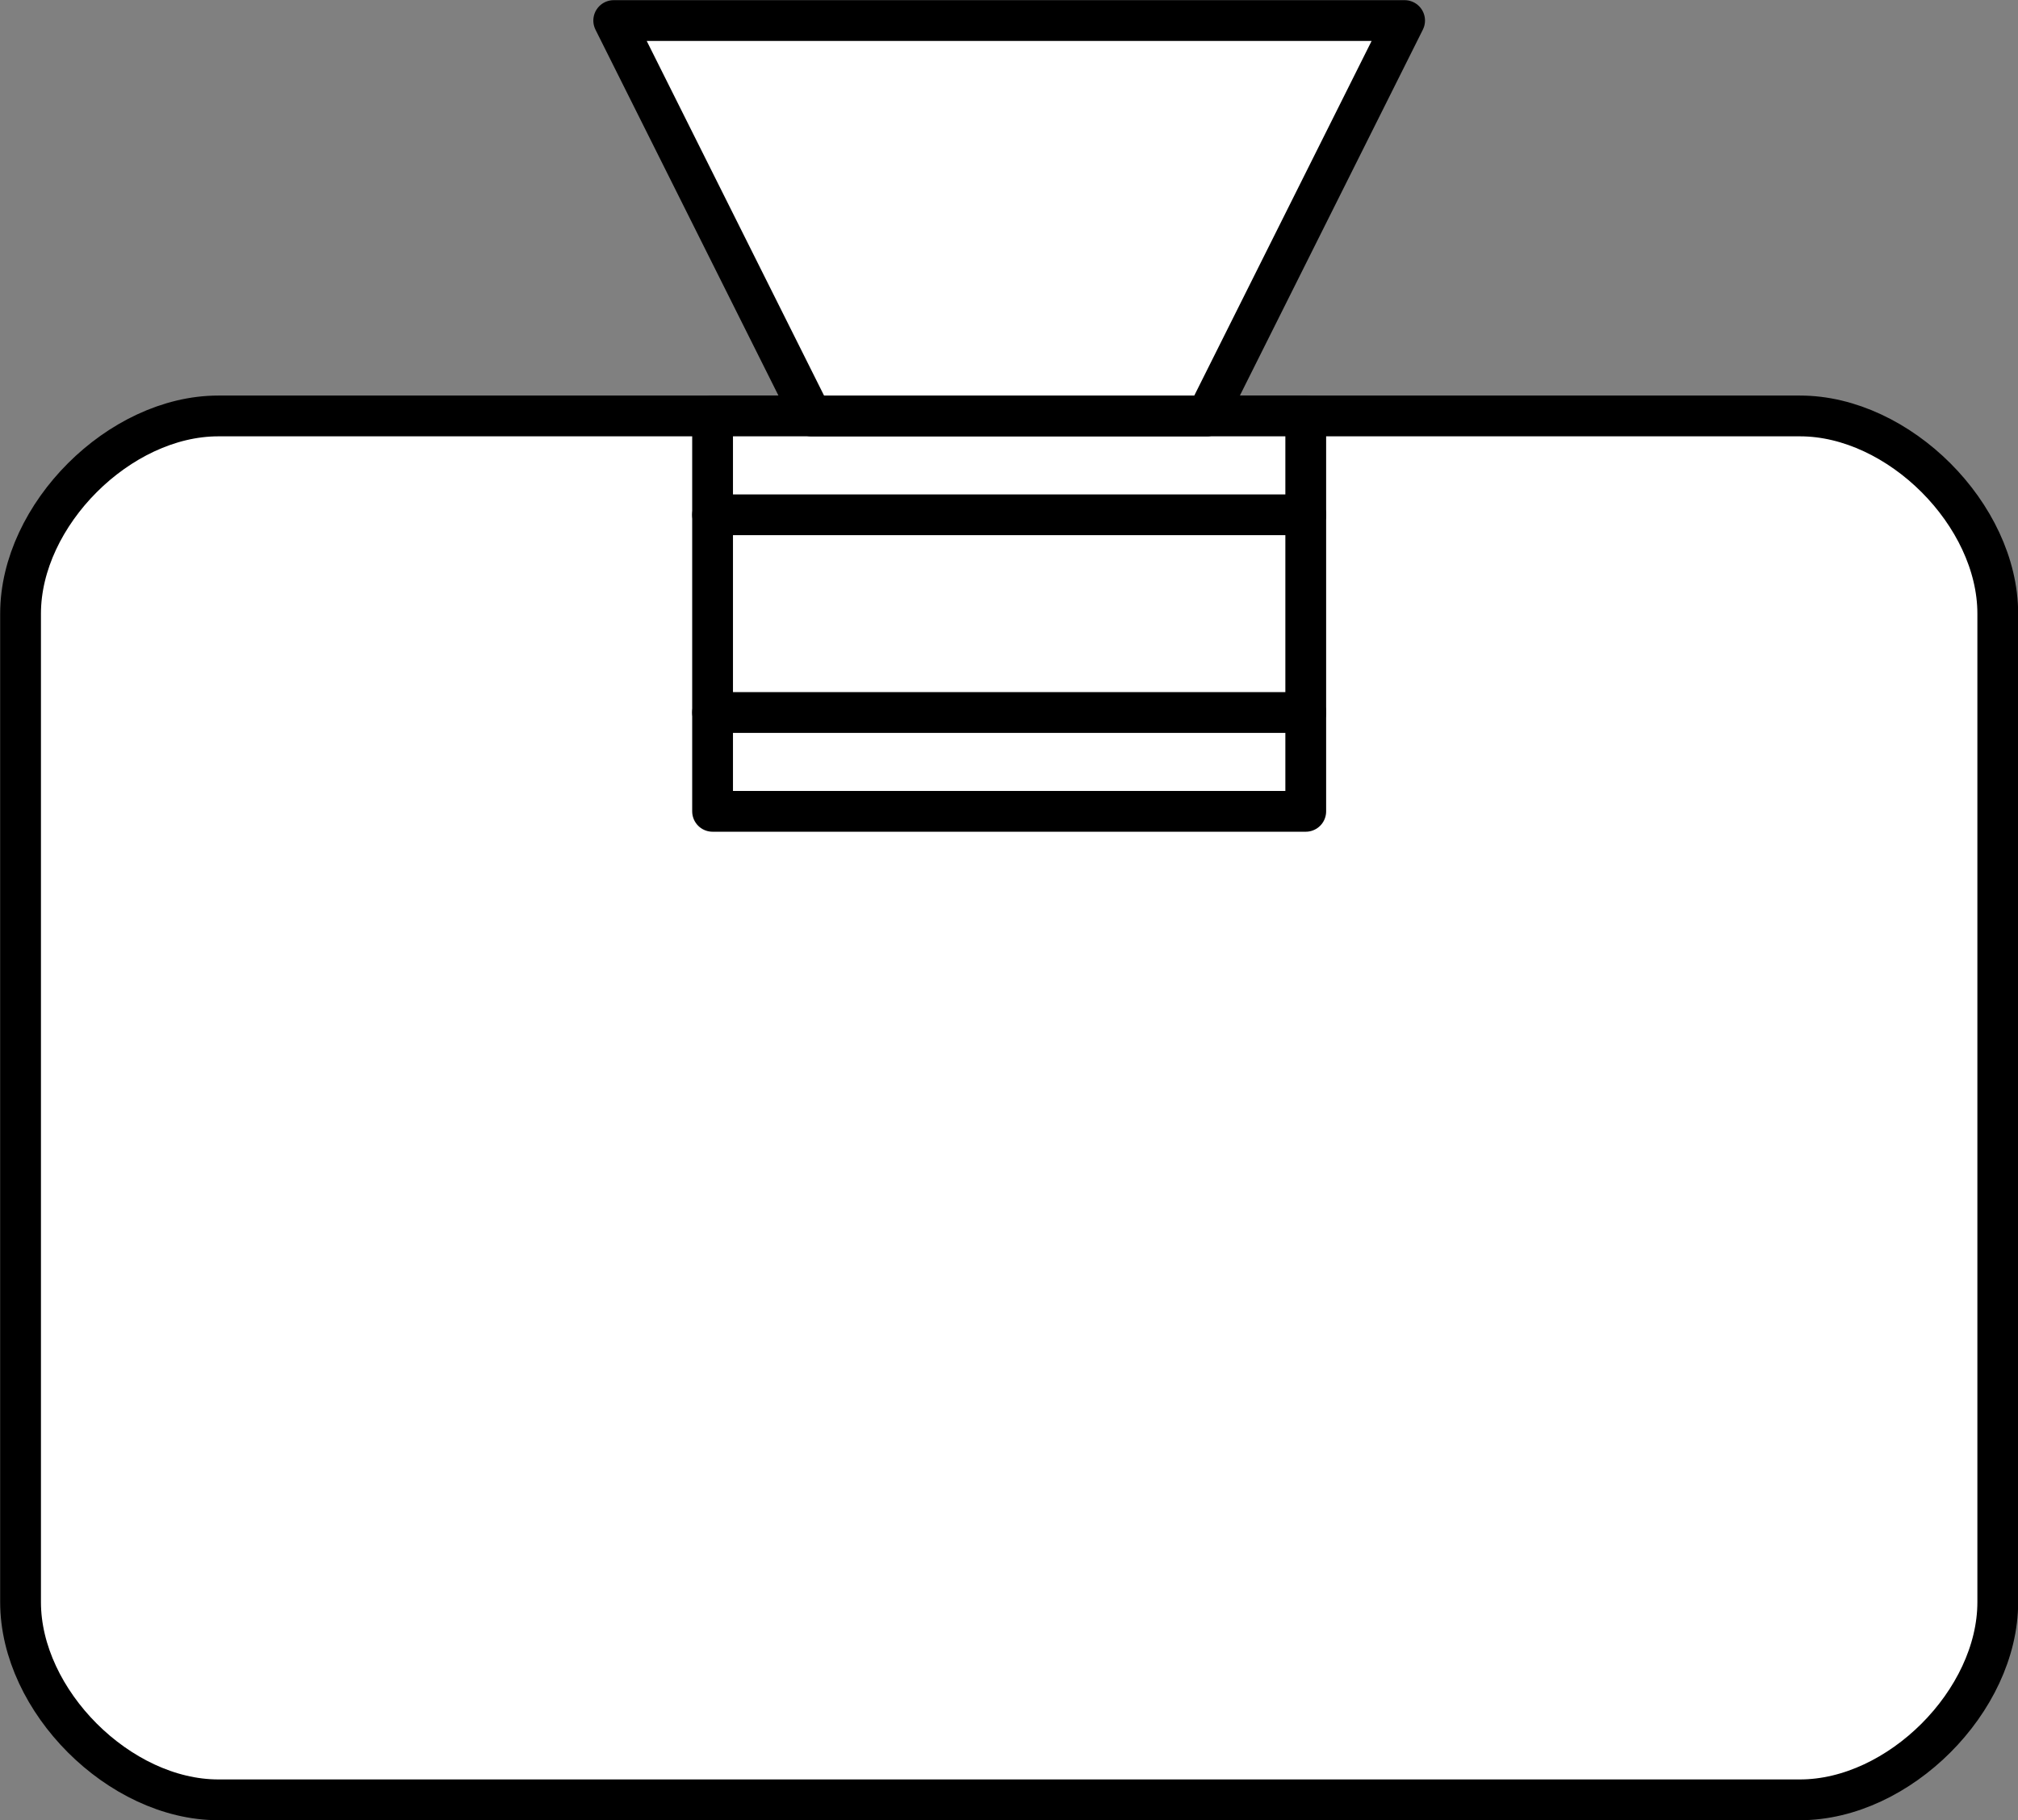<?xml version="1.0" encoding="UTF-8" standalone="no"?>
<!-- This file was created by the DynamicDraw's "SVG Export" plug-in version 1.1.2.-->

<svg
   xmlns:dc="http://purl.org/dc/elements/1.1/"
   xmlns:cc="http://creativecommons.org/ns#"
   xmlns:rdf="http://www.w3.org/1999/02/22-rdf-syntax-ns#"
   xmlns:svg="http://www.w3.org/2000/svg"
   xmlns="http://www.w3.org/2000/svg"
   xmlns:sodipodi="http://sodipodi.sourceforge.net/DTD/sodipodi-0.dtd"
   xmlns:inkscape="http://www.inkscape.org/namespaces/inkscape"
   width="6.185mm"
   height="5.579mm"
   viewBox="0 0 6.185 5.579"
   version="1.1"
   id="svg20"
   sodipodi:docname="プロジェクターB.svg"
   inkscape:version="0.92.4 (5da689c313, 2019-01-14)">
  <rect x="0" y="0" width="6.185" height="5.579" fill="#808080" stroke="none"/>
  <defs
     id="defs24" />
  <sodipodi:namedview
     pagecolor="#ffffff"
     bordercolor="#666666"
     borderopacity="1"
     objecttolerance="10"
     gridtolerance="10"
     guidetolerance="10"
     inkscape:pageopacity="0"
     inkscape:pageshadow="2"
     inkscape:window-width="780"
     inkscape:window-height="480"
     id="namedview22"
     showgrid="false"
     inkscape:zoom="10.394817"
     inkscape:cx="11.688174"
     inkscape:cy="10.543007"
     inkscape:window-x="0"
     inkscape:window-y="0"
     inkscape:window-maximized="0"
     inkscape:current-layer="svg20" />
  <g
     style="stroke-linecap:round;stroke-linejoin:round"
     id="g18"
     transform="translate(-0.214,-0.214)">
    <!-- start DynamicDraw object [1], type : FDOJ_GROUP -->
    <g
       id="g16">
      <!-- group -->
      <!-- start DynamicDraw object [1], type : FDOJ_POLY -->
      <path
         d="m 2.095,1.489 c 0,0 -1.212,0 -1.212,0 -0.303,0 -0.606,0.303 -0.606,0.606 0,0 0,3.03 0,3.03 0,0.303 0.303,0.606 0.606,0.606 0,0 4.848,0 4.848,0 0.303,0 0.606,-0.303 0.606,-0.606 0,0 0,-3.03 0,-3.03 0,-0.303 -0.303,-0.606 -0.606,-0.606 0,0 -3.636,0 -3.636,0"
         style="fill:#ffffff;stroke:#000000;stroke-width:0.125"
         id="path2"
         inkscape:connector-curvature="0" />
      <!-- end DynamicDraw object [1], type : FDOJ_POLY -->
      <!-- start DynamicDraw object [2], type : FDOJ_GROUP -->
      <g
         id="g14">
        <!-- group -->
        <!-- start DynamicDraw object [2], type : FDOJ_GROUP -->
        <g
           id="g8">
          <!-- group -->
          <!-- start DynamicDraw object [2], type : FDOJ_RECT -->
          <rect
             x="2.398"
             y="1.489"
             width="1.818"
             height="1.212"
             style="fill:#ffffff;stroke:#000000;stroke-width:0.125"
             transform="rotate(180,3.307,2.095)"
             id="rect4" />
          <!-- end DynamicDraw object [2], type : FDOJ_RECT -->
          <!-- start DynamicDraw object [3], type : FDOJ_POLY -->
          <polyline
             points="2.701,1.489 2.095,0.277 4.519,0.277 3.913,1.489 2.701,1.489 "
             style="fill:#ffffff;stroke:#000000;stroke-width:0.125"
             id="polyline6" />
          <!-- end DynamicDraw object [3], type : FDOJ_POLY -->
        </g>
        <!-- group -->
        <!-- end DynamicDraw object [2], type : FDOJ_GROUP -->
        <!-- start DynamicDraw object [3], type : FDOJ_LINE -->
        <line
           x1="2.398"
           y1="1.792"
           x2="4.216"
           y2="1.792"
           style="fill:none;stroke:#000000;stroke-width:0.125"
           id="line10" />
        <!-- end DynamicDraw object [3], type : FDOJ_LINE -->
        <!-- start DynamicDraw object [4], type : FDOJ_LINE -->
        <line
           x1="2.398"
           y1="2.398"
           x2="4.216"
           y2="2.398"
           style="fill:none;stroke:#000000;stroke-width:0.125"
           id="line12" />
        <!-- end DynamicDraw object [4], type : FDOJ_LINE -->
      </g>
      <!-- group -->
      <!-- end DynamicDraw object [2], type : FDOJ_GROUP -->
    </g>
    <!-- group -->
    <!-- end DynamicDraw object [1], type : FDOJ_GROUP -->
  </g>
  <!-- stroke-linecap, etc -->
</svg>
